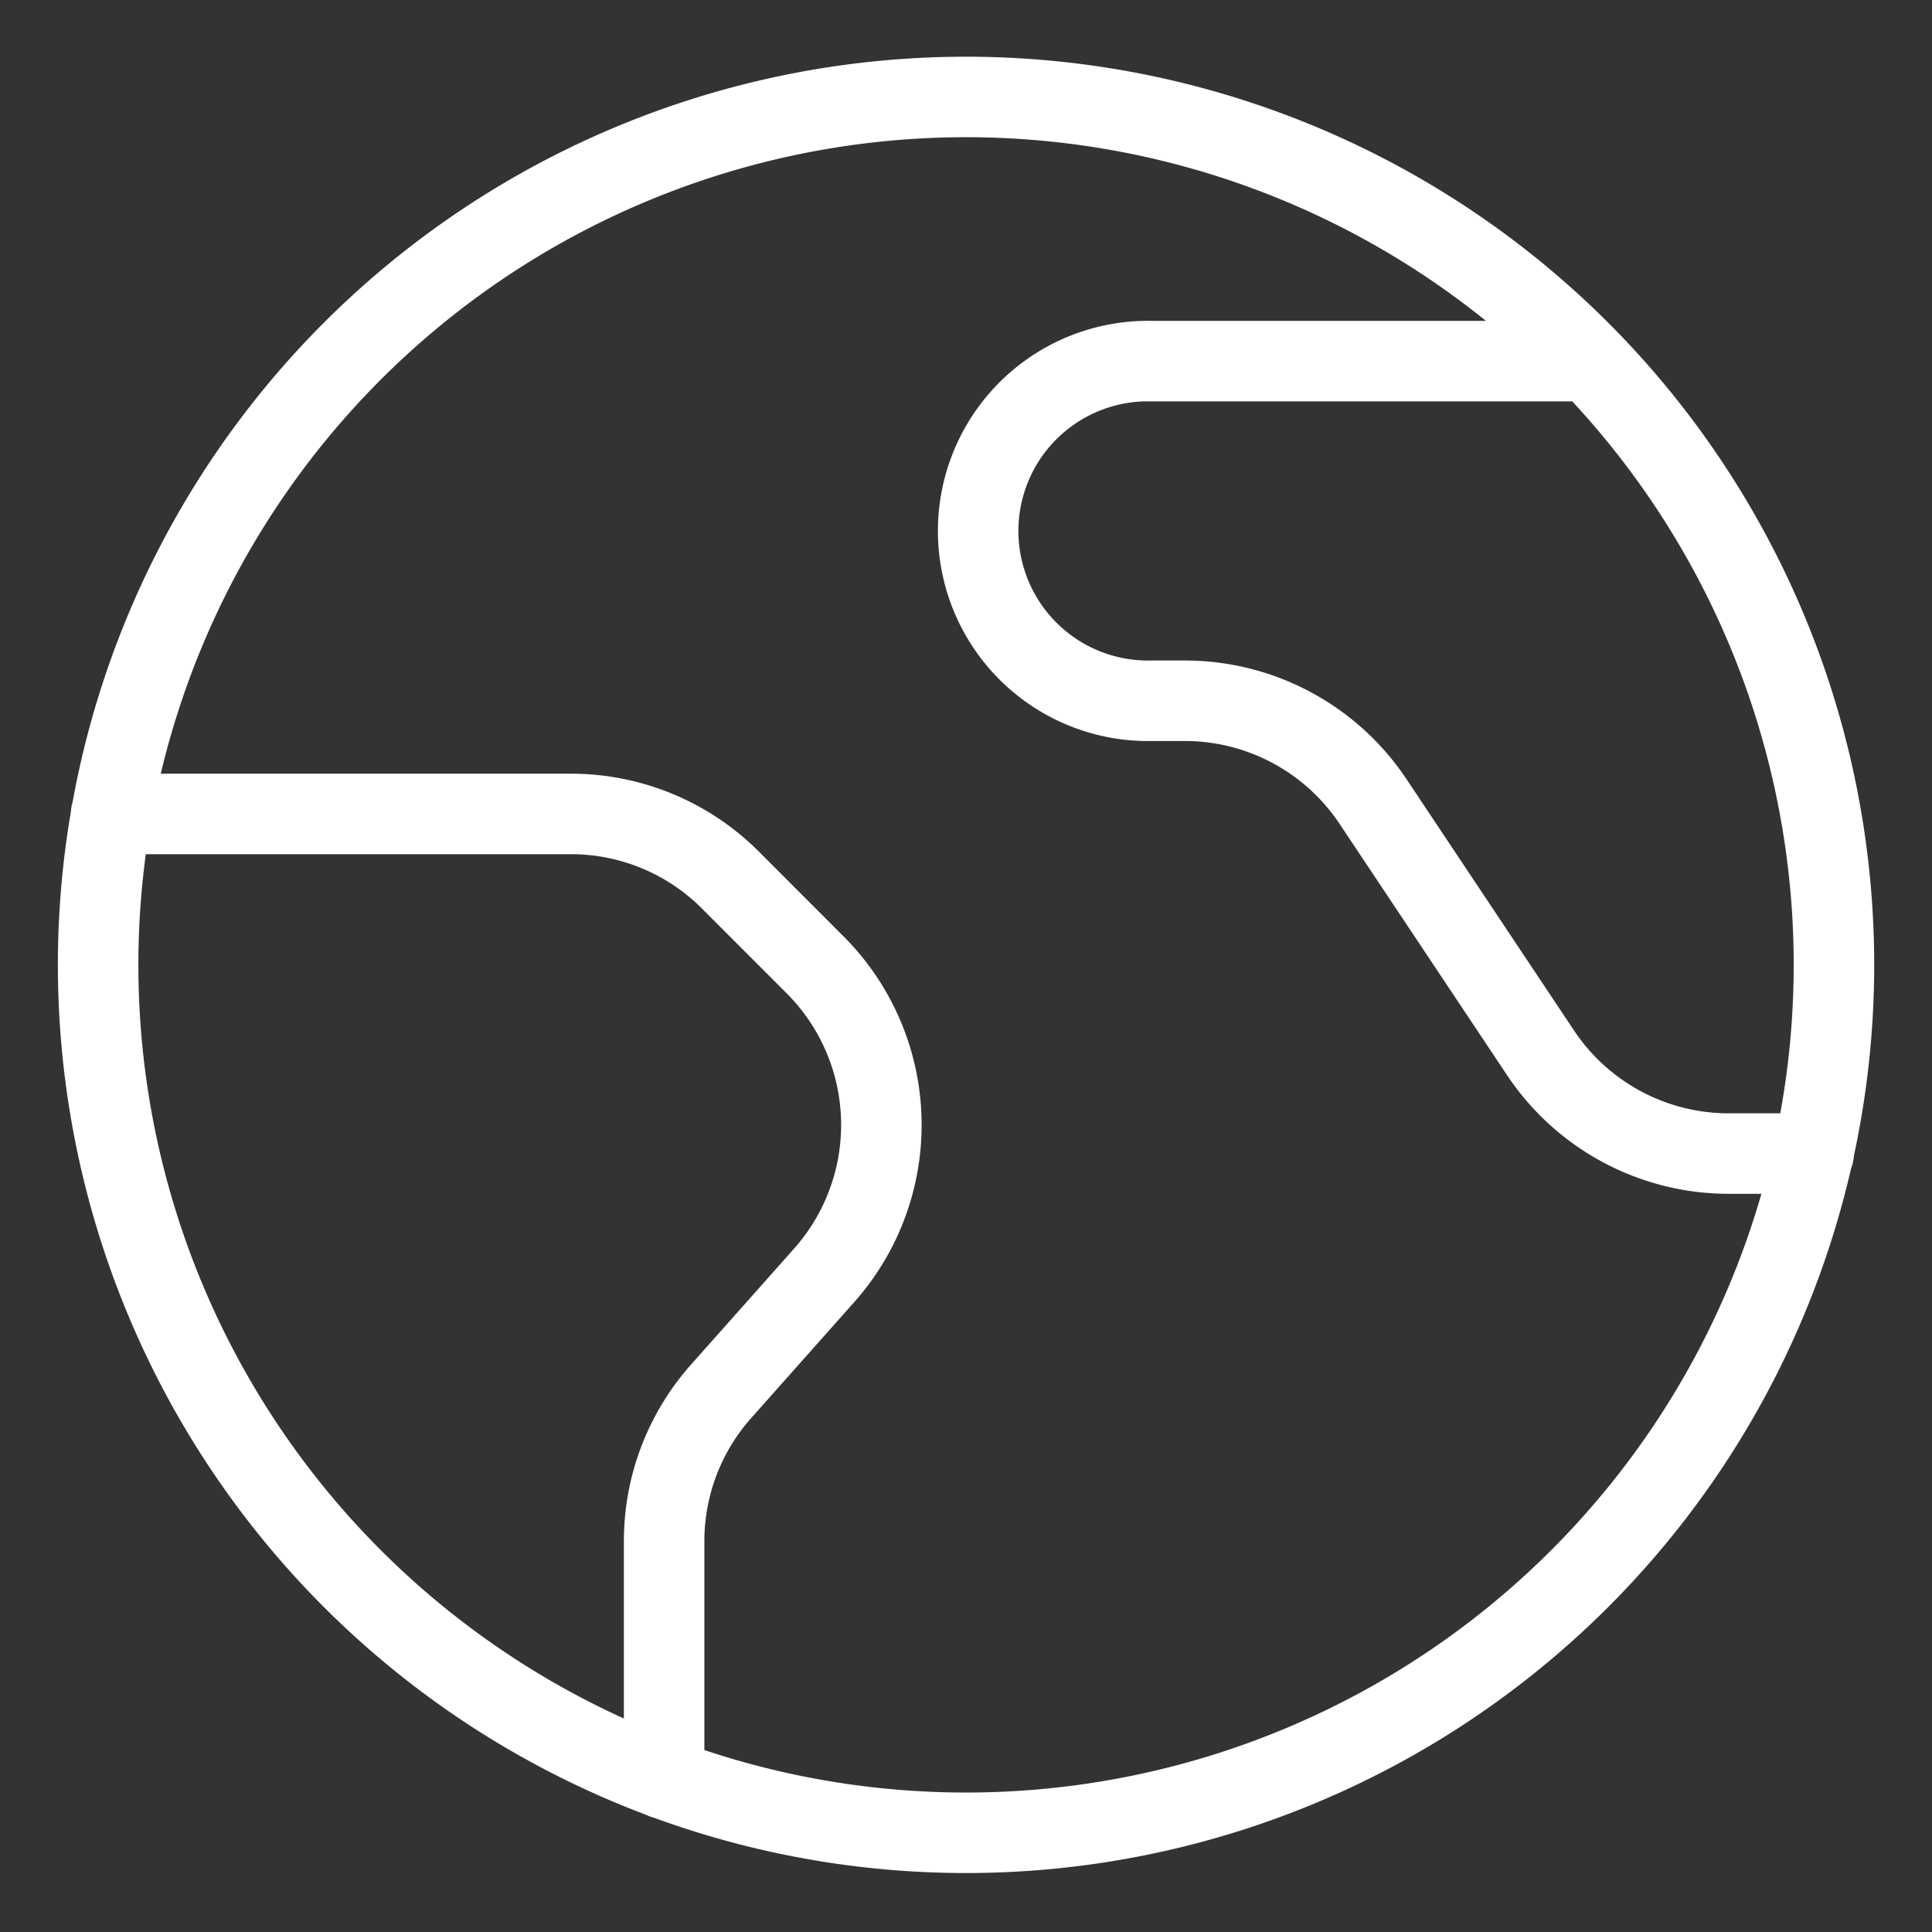 <svg viewBox="0 0 24 24" fill="none" xmlns="http://www.w3.org/2000/svg"><rect x="0" y="0" width="24" height="24" fill="#333333" stroke="none"/><path d="M1.38 10.111h5.705a2.8 2.8 0 0 1 1.99.823l1.05 1.051a2.813 2.813 0 0 1 .113 3.858L8.961 17.28a2.8 2.8 0 0 0-.711 1.868v2.949M19.745 4.486h-5.438a2.11 2.11 0 1 0 0 4.219h.405a2.81 2.81 0 0 1 2.344 1.251l2.08 3.121a2.81 2.81 0 0 0 2.343 1.253h1.051M1.219 11.986a10.781 10.781 0 1 0 21.563 0 10.781 10.781 0 0 0-21.563 0" stroke="#fff" stroke-linecap="round" stroke-linejoin="round"/></svg>